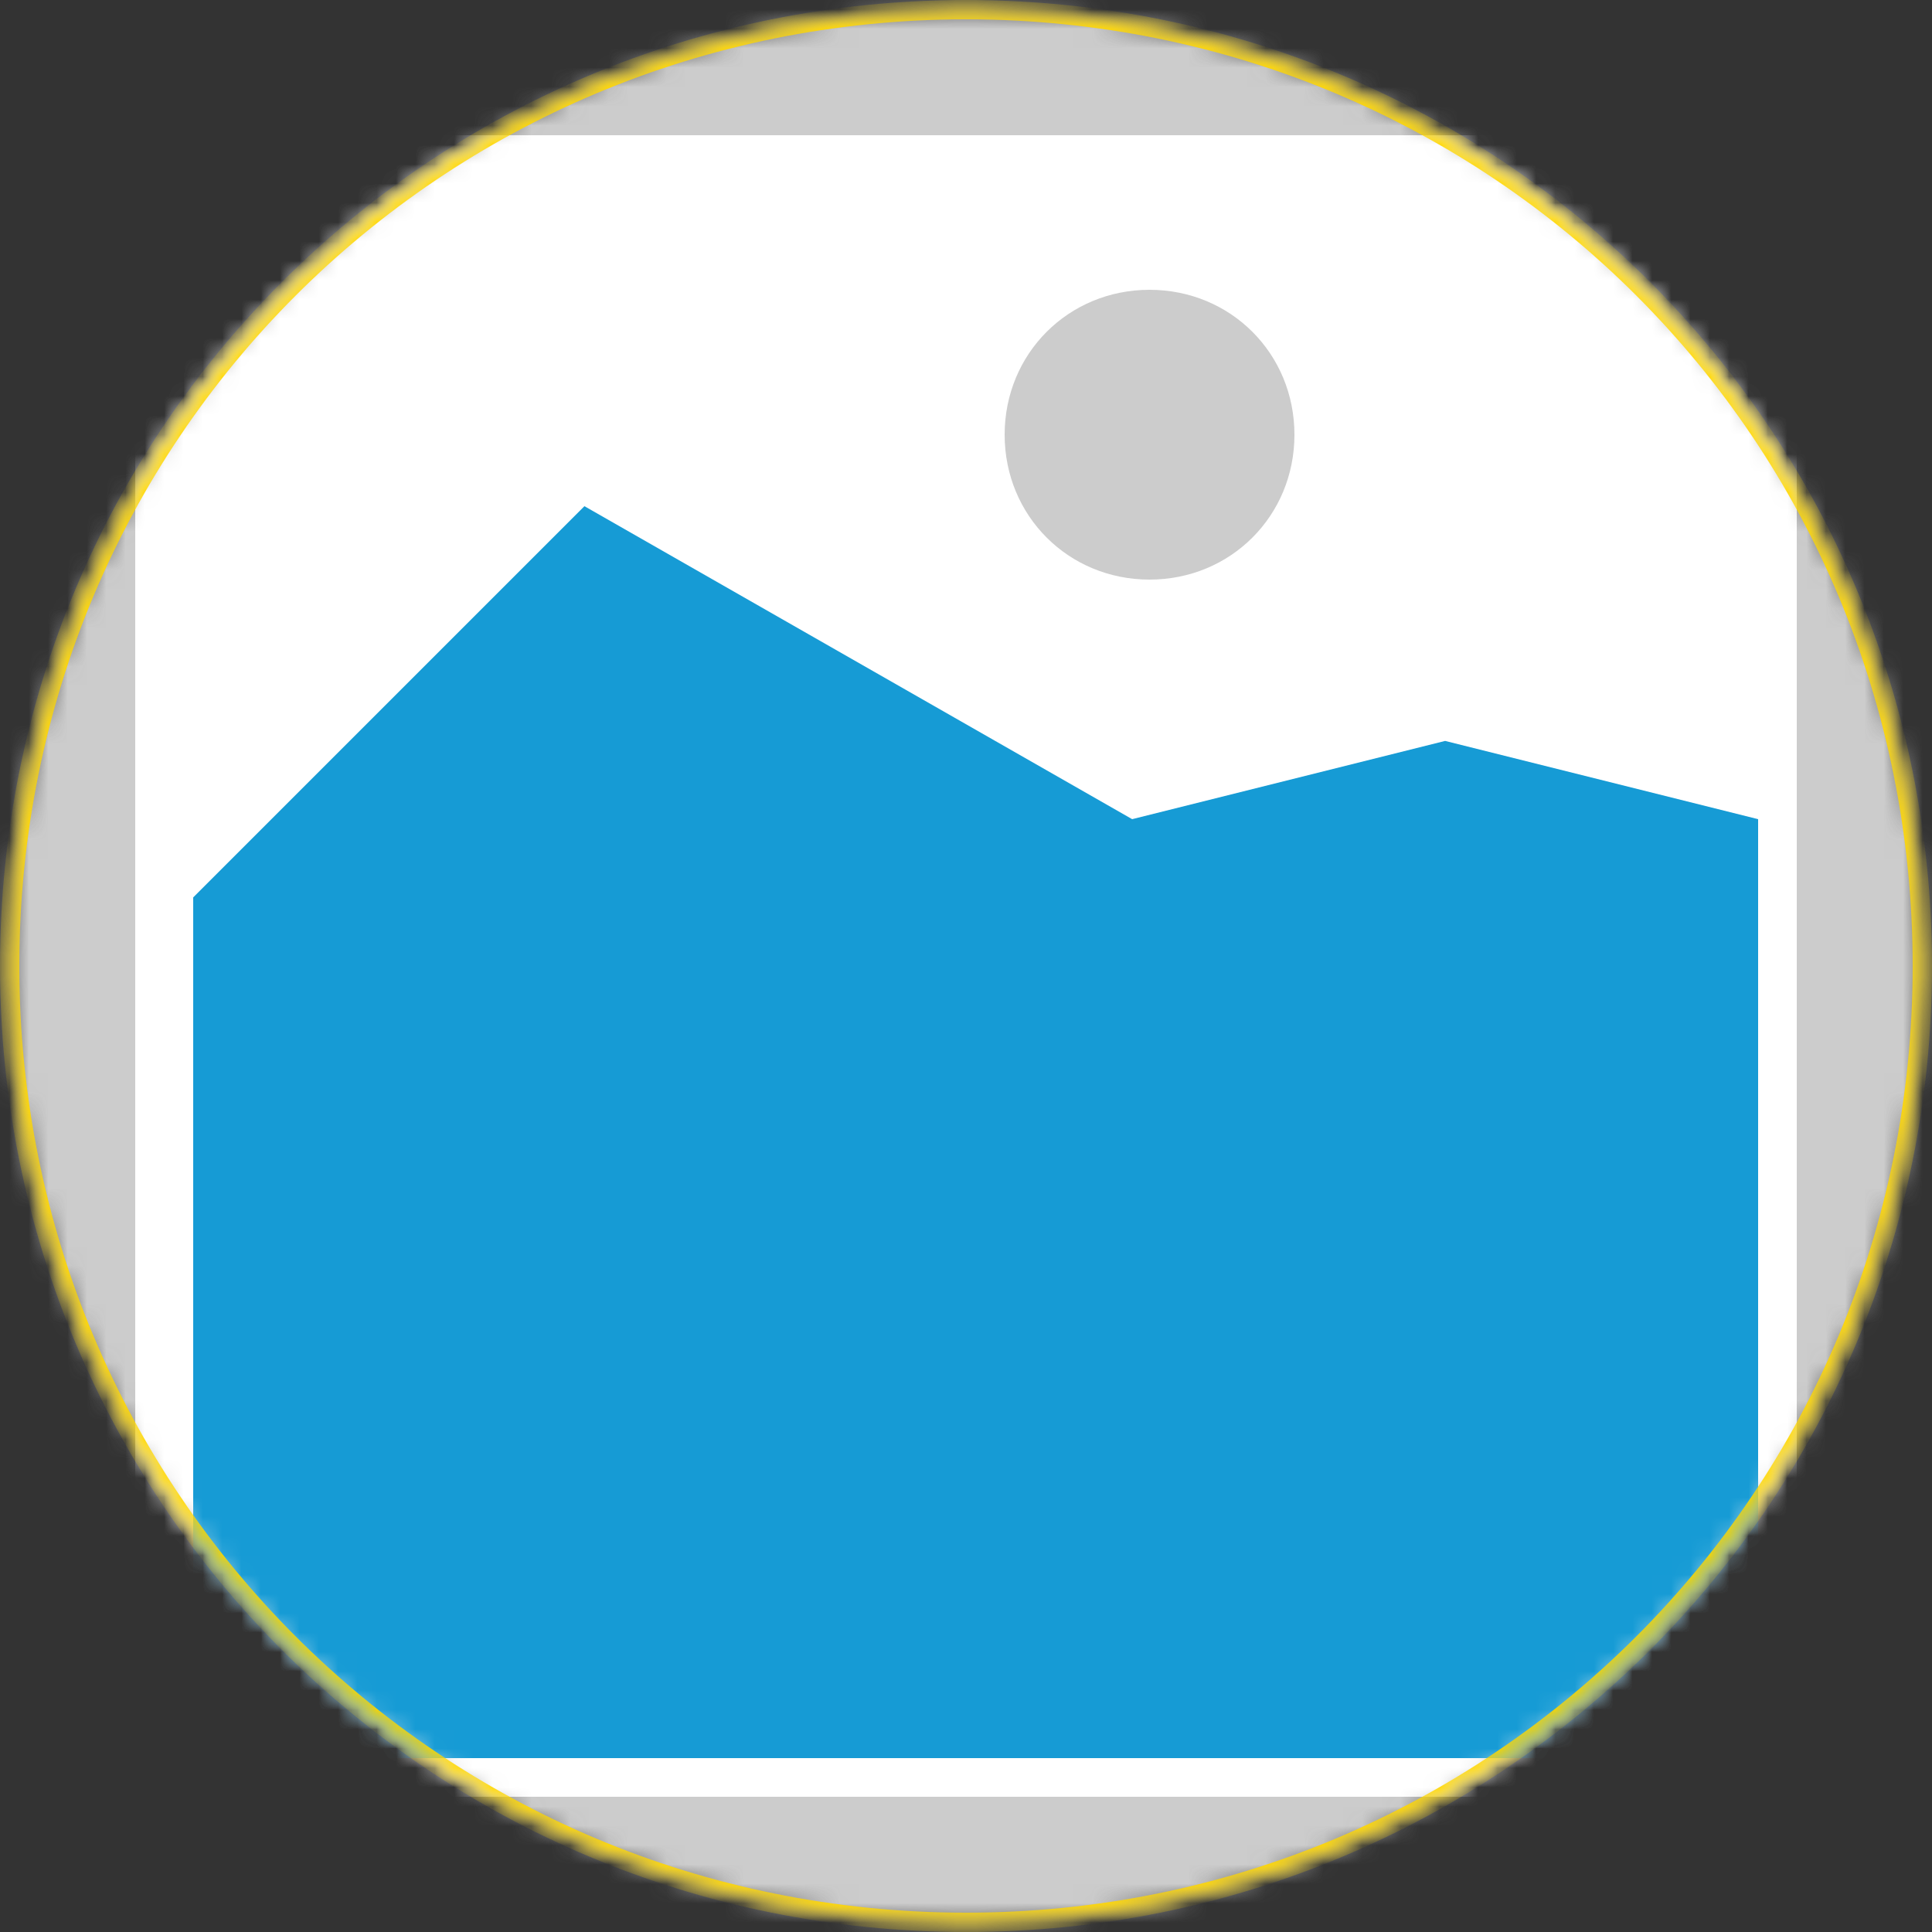 ﻿<?xml version="1.0" encoding="utf-8"?>
<svg version="1.1" xmlns:xlink="http://www.w3.org/1999/xlink" width="100px" height="100px" xmlns="http://www.w3.org/2000/svg">
  <rect width="100%" height="100%" fill="#333333" stroke="none"/>
  <defs>
    <mask fill="white" id="clip20">
      <path d="M 94 173.5  C 66.528 173.5  44.5 151.472  44.5 124  L 44.5 124  C 44.5 96.528  66.528 74.5  94 74.5  L 94 74.5  C 121.472 74.5  143.5 96.528  143.5 124  L 143.5 124  C 143.5 151.472  121.472 173.5  94 173.5  L 94 173.5  " fill-rule="evenodd" />
    </mask>
  </defs>
  <g transform="matrix(1 0 0 1 -44 -74 )">
    <path d="M 44 74  L 144 74  L 144 174  L 44 174  L 44 74  " fill-rule="nonzero" fill="#cccccc" stroke="none" mask="url(#clip20)" />
    <path d="M 51 81  L 137 81  L 137 167  L 51 167  L 51 81  " fill-rule="nonzero" fill="#ffffff" stroke="none" mask="url(#clip20)" />
    <path d="M 103.5 104  C 99.3 104  96 100.7  96 96.5  C 96 92.3  99.3 89  103.5 89  C 107.7 89  111 92.3  111 96.5  C 111 100.7  107.7 104  103.5 104  " fill-rule="nonzero" fill="#cccccc" stroke="none" mask="url(#clip20)" />
    <path d="M 54 165  L 54 120.45  L 74.25 100.2  L 102.6 116.4  L 118.8 112.35  L 135 116.4  L 135 165  L 54 165  " fill-rule="nonzero" fill="#169bd5" stroke="none" mask="url(#clip20)" />
    <path d="M 94 173.5  C 66.528 173.5  44.5 151.472  44.5 124  L 44.5 124  C 44.5 96.528  66.528 74.5  94 74.5  L 94 74.5  C 121.472 74.5  143.5 96.528  143.5 124  L 143.5 124  C 143.5 151.472  121.472 173.5  94 173.5  L 94 173.5  Z " stroke-width="1" stroke="#ffd700" fill="none" mask="url(#clip20)" />
  </g>
</svg>
